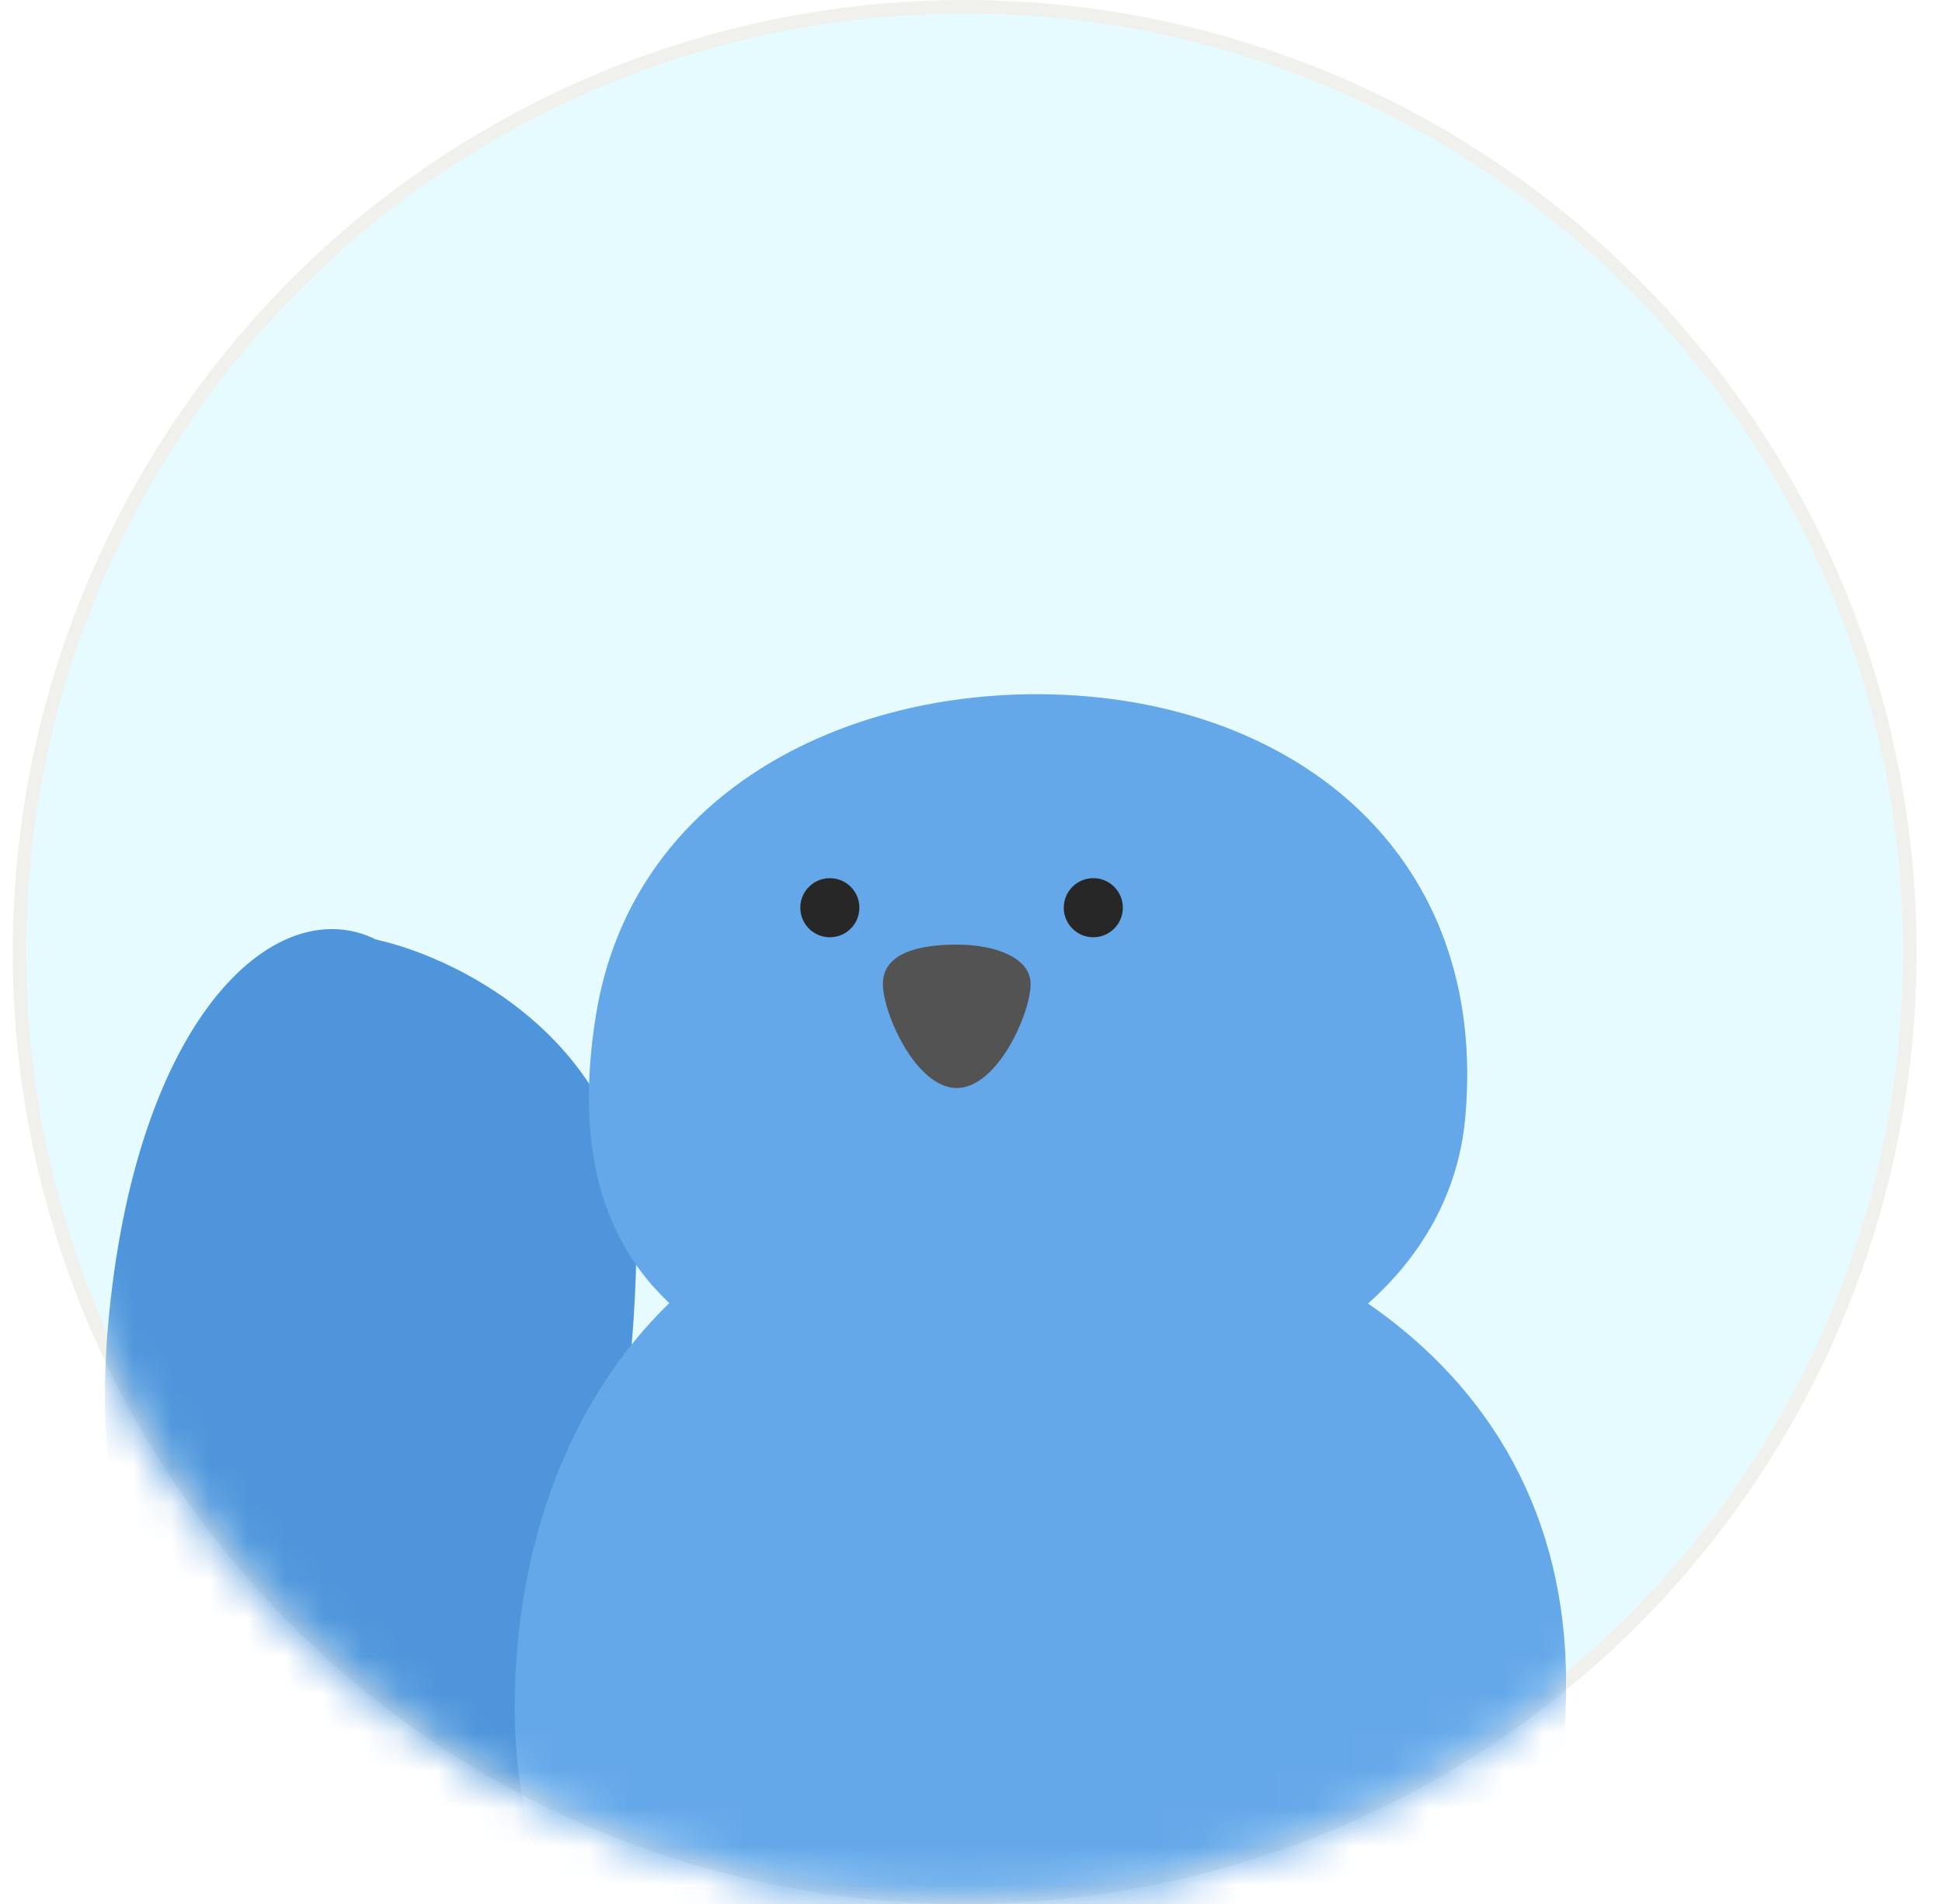 <svg width="51" height="50" viewBox="0 0 51 50" fill="none" xmlns="http://www.w3.org/2000/svg">
<circle cx="25.334" cy="25" r="24.821" fill="#E6FBFF" stroke="#F0F1EC" stroke-width="0.357"/>
<mask id="mask0_359_19333" style="mask-type:alpha" maskUnits="userSpaceOnUse" x="0" y="0" width="51" height="50">
<circle cx="25.334" cy="25" r="24.821" fill="#E6FBFF" stroke="#F0F1EC" stroke-width="0.357"/>
</mask>
<g mask="url(#mask0_359_19333)">
<path d="M28.875 52.451C29.23 54.612 29.395 60.086 27.55 60.389C25.706 60.692 22.551 55.709 22.196 53.549C21.841 51.389 23.048 49.391 24.893 49.088C26.737 48.785 28.52 50.291 28.875 52.451Z" fill="#5198DD"/>
<path d="M30.502 50.138C31.354 52.155 32.849 57.417 31.257 58.089C29.665 58.762 25.589 54.591 24.737 52.574C23.885 50.557 24.484 48.377 26.076 47.704C27.668 47.032 29.65 48.121 30.502 50.138Z" fill="#5198DD"/>
<path d="M24.897 50.886C25.185 53.347 25.526 59.799 23.81 59.999C22.093 60.2 18.968 54.074 18.681 51.612C18.393 49.151 19.552 46.993 21.268 46.792C22.985 46.592 24.61 48.424 24.897 50.886Z" fill="#5198DD"/>
<g filter="url(#filter0_i_359_19333)">
<path d="M23.865 38.039C23.98 32.668 19.354 30.297 17.026 29.782C14.475 28.511 10.833 31.633 10.024 39.548C9.376 45.881 11.608 48.682 12.806 49.291C13.373 50.458 14.768 52.812 15.806 52.883C16.844 52.954 16.866 52.537 16.747 52.319C17.095 52.857 18.163 53.987 19.651 54.201C21.14 54.415 21.159 53.703 20.983 53.321C21.626 54.12 23.19 55.527 24.299 54.763C25.686 53.807 24.038 50.736 23.125 47.576C22.211 44.416 23.722 44.752 23.865 38.039Z" fill="#4E95DB"/>
</g>
<g filter="url(#filter1_i_359_19333)">
<path d="M26.605 37.939C26.25 32.579 30.766 30.003 33.068 29.385C35.559 28.001 39.337 30.957 40.499 38.829C41.429 45.126 39.324 48.024 38.156 48.685C37.641 49.877 36.352 52.291 35.318 52.408C34.284 52.526 34.244 52.11 34.353 51.887C34.03 52.44 33.014 53.616 31.536 53.897C30.058 54.176 30.007 53.467 30.166 53.077C29.559 53.904 28.06 55.379 26.918 54.665C25.489 53.773 26.999 50.631 27.77 47.433C28.542 44.235 27.048 44.639 26.605 37.939Z" fill="#4E95DB"/>
</g>
<g filter="url(#filter2_i_359_19333)">
<path fill-rule="evenodd" clip-rule="evenodd" d="M34.141 29.588C35.573 28.316 36.515 26.666 36.693 24.718C37.324 17.795 32.235 13.766 25.861 13.593C20.32 13.442 14.806 16.228 13.867 21.998C13.278 25.621 14.115 28.004 15.791 29.576C13.229 32.062 11.731 35.832 11.731 40.228C11.731 47.639 17.619 53.581 24.881 53.581C34.751 53.581 39.342 48.038 39.342 39.55C39.342 35.173 37.38 31.827 34.141 29.588Z" fill="#65A8E9"/>
</g>
<ellipse cx="28.712" cy="23.837" rx="0.776" ry="0.776" fill="#272727"/>
<ellipse cx="21.793" cy="23.837" rx="0.776" ry="0.776" fill="#272727"/>
<path d="M27.066 25.84C27.066 26.608 26.197 28.572 25.126 28.572C24.055 28.572 23.186 26.608 23.186 25.84C23.186 25.06 24.055 24.806 25.126 24.806C26.197 24.806 27.066 25.179 27.066 25.84Z" fill="#535353"/>
</g>
<defs>
<filter id="filter0_i_359_19333" x="3.438" y="24.399" width="21.396" height="30.584" filterUnits="userSpaceOnUse" color-interpolation-filters="sRGB">
<feFlood flood-opacity="0" result="BackgroundImageFix"/>
<feBlend mode="normal" in="SourceGraphic" in2="BackgroundImageFix" result="shape"/>
<feColorMatrix in="SourceAlpha" type="matrix" values="0 0 0 0 0 0 0 0 0 0 0 0 0 0 0 0 0 0 127 0" result="hardAlpha"/>
<feOffset dx="-7.152" dy="-5.109"/>
<feGaussianBlur stdDeviation="3.235"/>
<feComposite in2="hardAlpha" operator="arithmetic" k2="-1" k3="1"/>
<feColorMatrix type="matrix" values="0 0 0 0 0.248 0 0 0 0 0.497 0 0 0 0 0.743 0 0 0 1 0"/>
<feBlend mode="normal" in2="shape" result="effect1_innerShadow_359_19333"/>
</filter>
<filter id="filter1_i_359_19333" x="19.855" y="23.948" width="20.875" height="30.907" filterUnits="userSpaceOnUse" color-interpolation-filters="sRGB">
<feFlood flood-opacity="0" result="BackgroundImageFix"/>
<feBlend mode="normal" in="SourceGraphic" in2="BackgroundImageFix" result="shape"/>
<feColorMatrix in="SourceAlpha" type="matrix" values="0 0 0 0 0 0 0 0 0 0 0 0 0 0 0 0 0 0 127 0" result="hardAlpha"/>
<feOffset dx="-7.152" dy="-5.109"/>
<feGaussianBlur stdDeviation="3.235"/>
<feComposite in2="hardAlpha" operator="arithmetic" k2="-1" k3="1"/>
<feColorMatrix type="matrix" values="0 0 0 0 0.248 0 0 0 0 0.497 0 0 0 0 0.743 0 0 0 1 0"/>
<feBlend mode="normal" in2="shape" result="effect1_innerShadow_359_19333"/>
</filter>
<filter id="filter2_i_359_19333" x="11.731" y="13.587" width="29.397" height="44.637" filterUnits="userSpaceOnUse" color-interpolation-filters="sRGB">
<feFlood flood-opacity="0" result="BackgroundImageFix"/>
<feBlend mode="normal" in="SourceGraphic" in2="BackgroundImageFix" result="shape"/>
<feColorMatrix in="SourceAlpha" type="matrix" values="0 0 0 0 0 0 0 0 0 0 0 0 0 0 0 0 0 0 127 0" result="hardAlpha"/>
<feOffset dx="1.786" dy="4.643"/>
<feGaussianBlur stdDeviation="3.929"/>
<feComposite in2="hardAlpha" operator="arithmetic" k2="-1" k3="1"/>
<feColorMatrix type="matrix" values="0 0 0 0 1 0 0 0 0 1 0 0 0 0 1 0 0 0 0.45 0"/>
<feBlend mode="normal" in2="shape" result="effect1_innerShadow_359_19333"/>
</filter>
</defs>
</svg>
